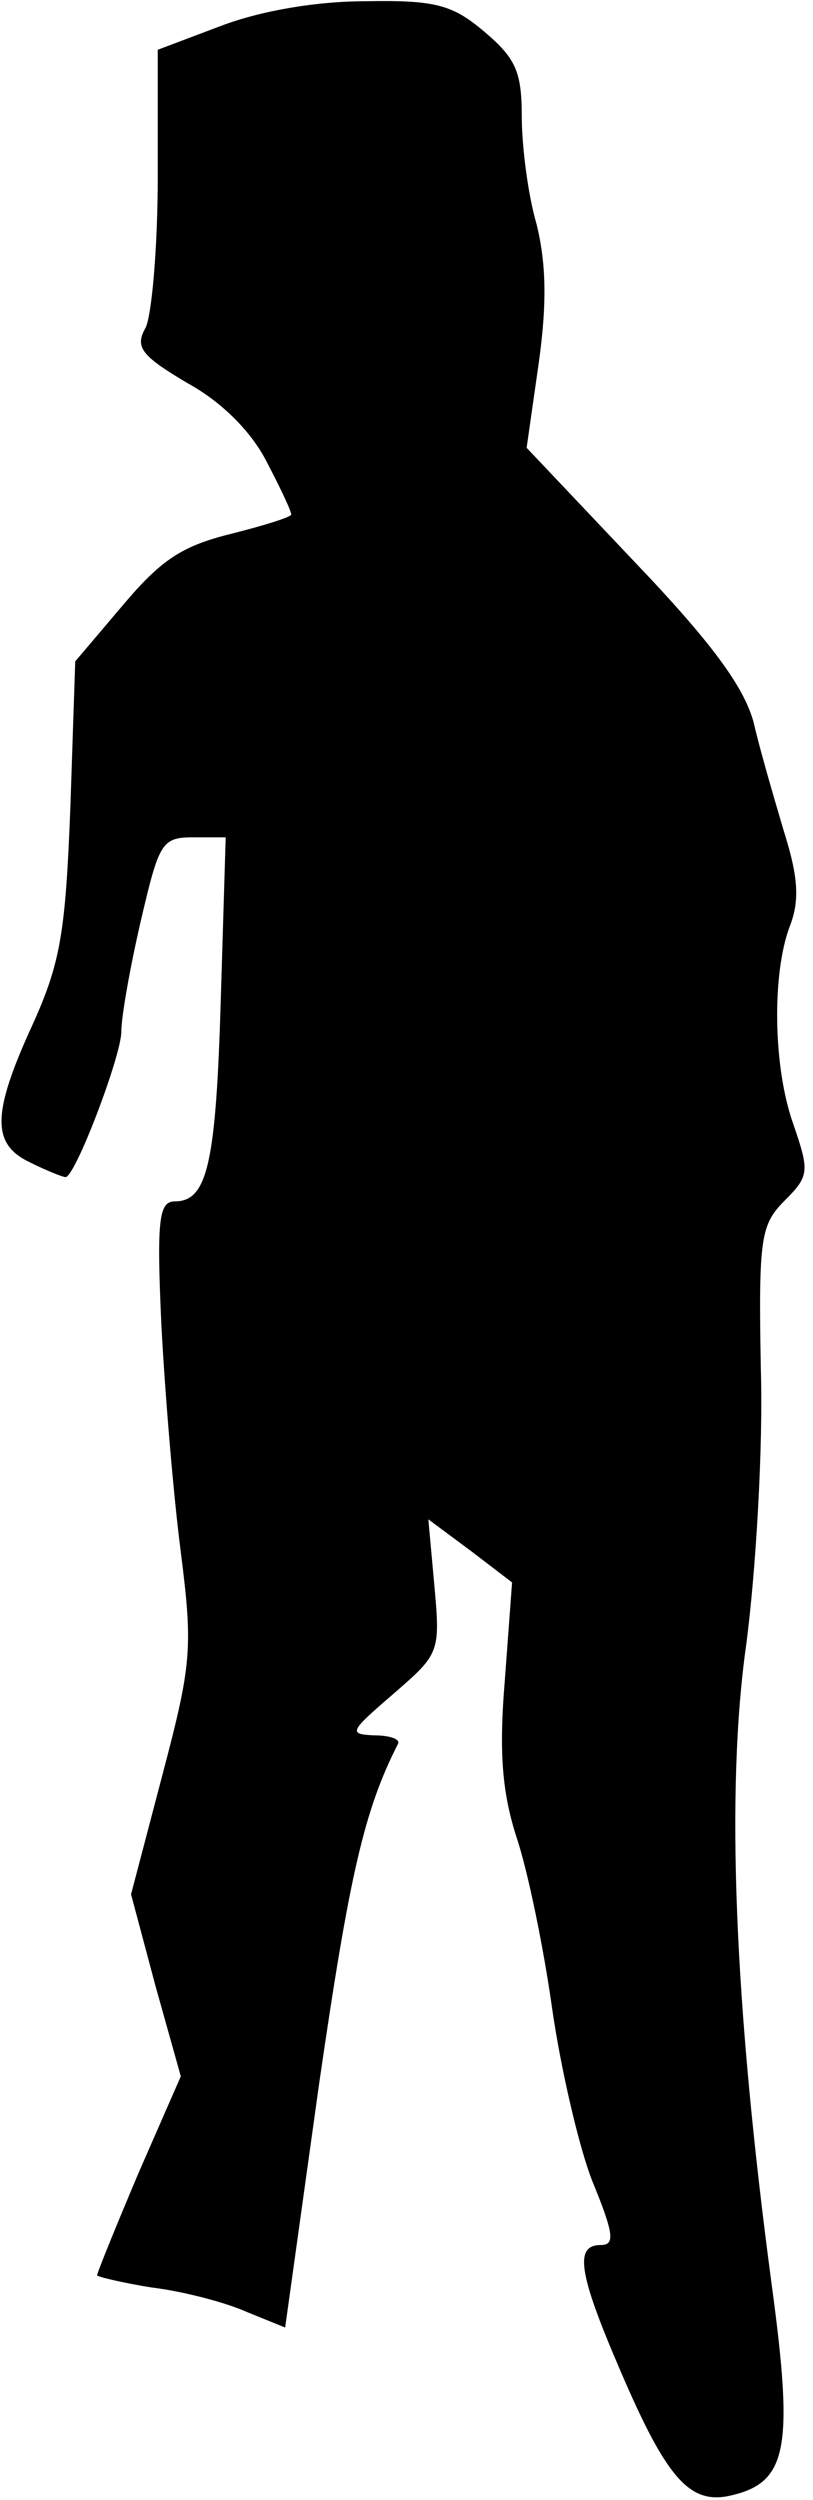 <?xml version="1.0" standalone="no"?>
<!DOCTYPE svg PUBLIC "-//W3C//DTD SVG 20010904//EN"
 "http://www.w3.org/TR/2001/REC-SVG-20010904/DTD/svg10.dtd">
<svg version="1.0" xmlns="http://www.w3.org/2000/svg"
 width="67pt" height="206pt" viewBox="0 0 67 206"
 preserveAspectRatio="xMidYMid meet">
<g transform="translate(0,206) scale(0.1,-0.1)"
fill="#000000" stroke="none">
<path fill="#000000" stroke="none" d="M183 2039 l-53 -20 0 -105 c0 -58 -5
-114 -10 -124 -9 -16 -4 -23 35 -46 29 -16 53 -41 65 -65 11 -21 20 -40 20
-43 0 -2 -22 -9 -50 -16 -40 -10 -57 -21 -89 -59 l-39 -46 -4 -120 c-4 -103
-8 -128 -31 -179 -34 -74 -34 -99 -2 -114 14 -7 27 -12 29 -12 8 0 46 100 46
120 0 12 7 52 16 91 15 64 17 69 43 69 l27 0 -4 -132 c-4 -137 -11 -168 -38
-168 -13 0 -15 -15 -11 -102 3 -57 10 -141 16 -187 10 -79 9 -92 -15 -183
l-26 -99 20 -75 21 -75 -35 -80 c-19 -45 -34 -82 -34 -84 0 -1 20 -6 45 -10
25 -3 60 -12 78 -20 l32 -13 28 201 c25 172 37 225 65 280 2 4 -7 7 -20 7 -21
1 -20 3 16 34 38 33 39 34 34 89 l-5 55 35 -26 34 -26 -6 -81 c-5 -60 -2 -93
10 -130 9 -27 22 -90 29 -140 7 -49 22 -114 33 -142 18 -44 19 -53 7 -53 -22
0 -18 -24 16 -103 39 -91 58 -112 93 -103 45 11 50 40 32 173 -31 232 -38 408
-21 528 8 61 14 163 12 227 -2 109 0 119 20 139 20 20 20 24 7 62 -17 47 -18
125 -3 164 8 21 7 40 -5 78 -8 27 -20 68 -25 90 -8 29 -34 65 -99 133 l-88 93
10 70 c7 50 6 83 -2 115 -7 24 -12 64 -12 88 0 37 -5 48 -31 70 -26 22 -40 26
-97 25 -42 0 -87 -8 -119 -20z"/>
</g>
</svg>
